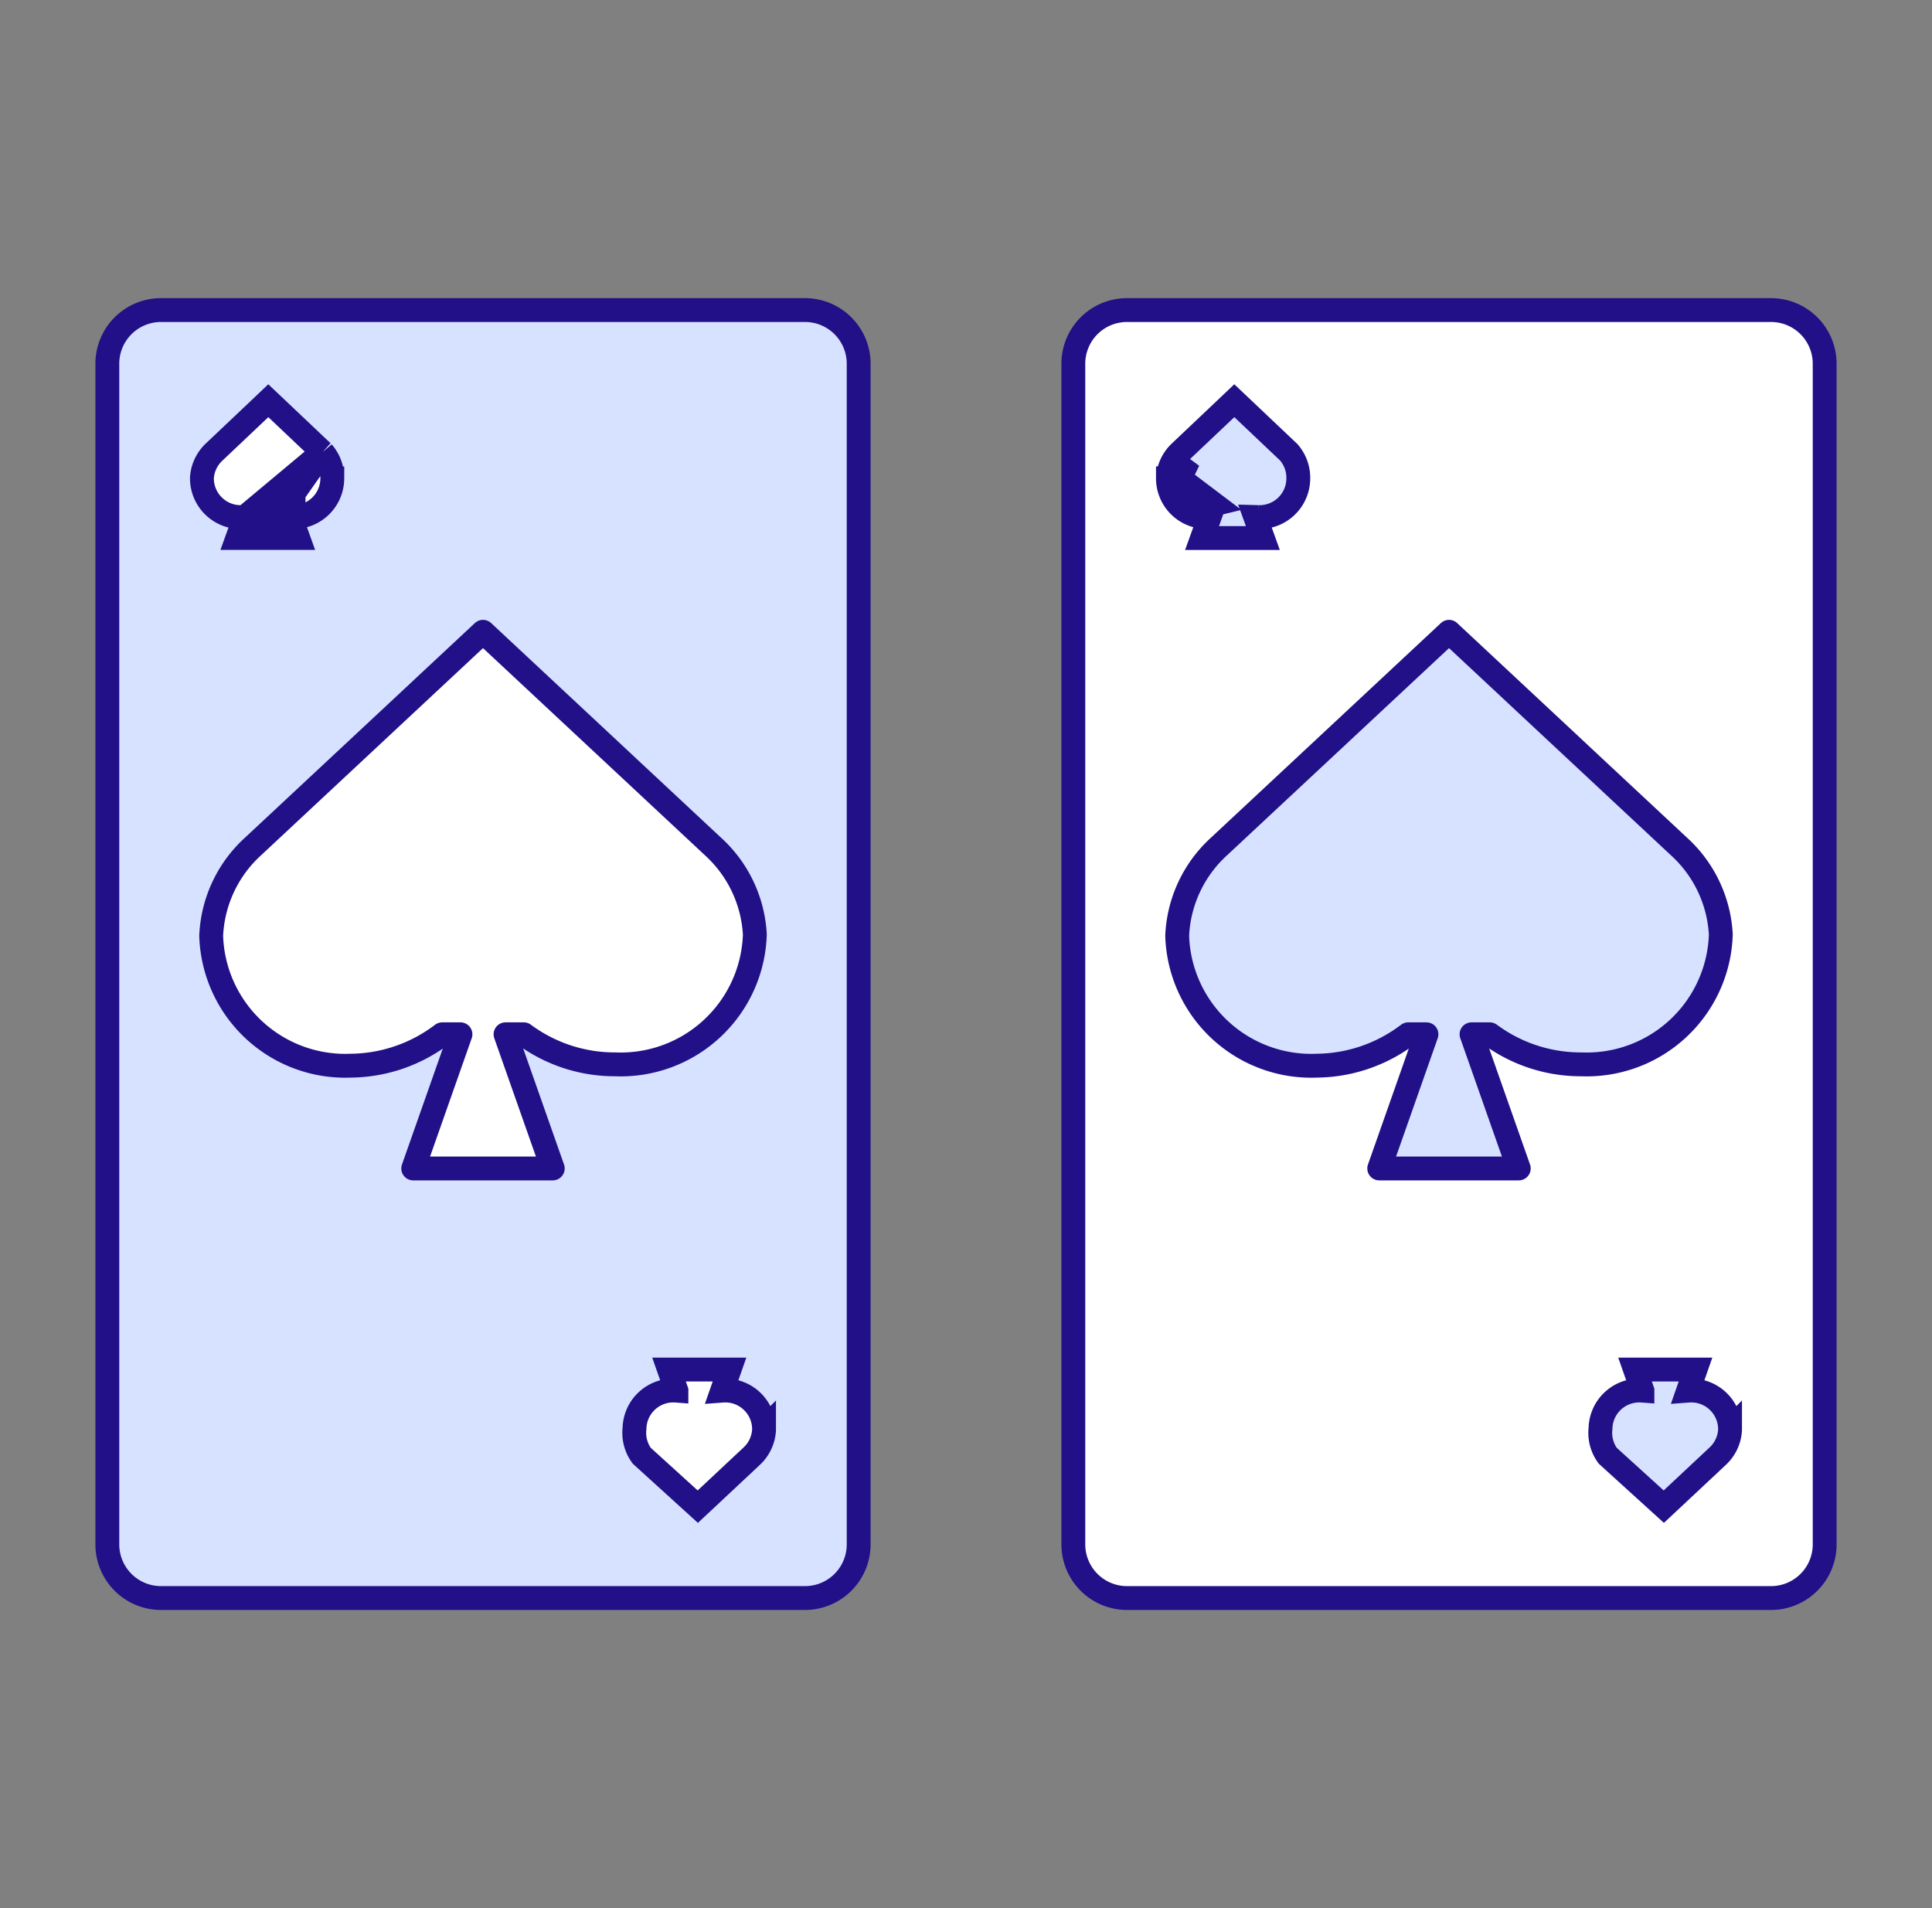 <svg width="81" height="80" fill="none" xmlns="http://www.w3.org/2000/svg"><rect width="100%" height="100%" fill="#808080" stroke="none"/><path d="M74.25 13h-27A2.25 2.25 0 0045 15.25v49.5A2.25 2.25 0 0047.25 67h27a2.25 2.25 0 002.25-2.25v-49.5A2.25 2.25 0 0074.25 13z" fill="#fff" stroke="#211087" stroke-linecap="round" stroke-linejoin="round"/><path d="M50.589 21.679c.042 0 .083-.001.125-.004l-.076.212-.241.67h2.548l-.241-.67-.076-.211.114.003a1.625 1.625 0 001.69-1.62 1.626 1.626 0 00-.39-1.084l-.017-.02-.02-.018-1.912-1.811-.344-.326-.343.326-1.922 1.82c-.3.278-.486.66-.517 1.07l-.001.019v.019a1.625 1.625 0 001.623 1.625zm0 0h-.003l.005-.5m-.002.5h.002v-.5m0 0a1.125 1.125 0 01-1.125-1.125m1.125 1.125c.107 0 .213-.012.315-.037l-1.44-1.088m0 0c.021-.284.15-.55.36-.743l-.36.743zm17.9 40.924l.034.05.045.042 1.969 1.789.341.31.337-.315 1.935-1.812h0l.002-.002c.301-.285.481-.675.504-1.089v-.027a1.625 1.625 0 00-1.624-1.625h-.002a1.83 1.83 0 00-.131.005l.076-.218.233-.665H68.55l.233.665.076.218a1.86 1.86 0 00-.131-.005v0h-.002a1.625 1.625 0 00-1.624 1.591c-.044.382.05.768.264 1.088z" fill="#D6E2FF" stroke="#211087"/><path d="M70.391 35.489l-9.64-9-9.642 9a5.378 5.378 0 00-1.755 3.746 5.625 5.625 0 005.85 5.445 6.424 6.424 0 003.836-1.316h.765l-1.98 5.625h5.85l-1.98-5.625h.765a6.402 6.402 0 003.836 1.26 5.626 5.626 0 005.85-5.445 5.377 5.377 0 00-1.755-3.69zM33.75 13h-27a2.25 2.25 0 00-2.25 2.25v49.5A2.25 2.25 0 006.75 67h27A2.25 2.25 0 0036 64.75v-49.5A2.25 2.25 0 0033.75 13z" fill="#D6E2FF" stroke="#211087" stroke-linecap="round" stroke-linejoin="round"/><path d="M13.525 18.955l.017.02c.258.301.397.687.39 1.084a1.625 1.625 0 01-1.621 1.62m1.214-2.724l-1.533 2.188c.103.025.208.037.315.036v.5h.004m1.214-2.724l-.02-.018-1.912-1.811-.344-.326-.343.326-1.922 1.82c-.3.278-.486.66-.517 1.07l-.001.019v.018a1.625 1.625 0 001.691 1.626c.038 0 .076-.001.113-.004m3.255-2.72l-3.255 2.72m2.04.004c-.042 0-.084 0-.126-.003l.076.21.241.67H9.953l.241-.67.076-.21m2.04.003l-2.04-.004m16.596 39.303l.034.05.045.042 1.969 1.789.341.31.337-.315 1.935-1.812h0l.002-.002c.301-.285.481-.675.504-1.089v-.027a1.625 1.625 0 00-1.624-1.625h-.002a1.83 1.83 0 00-.131.005l.076-.218.233-.665H28.05l.233.665.076.218a1.86 1.86 0 00-.131-.005v0h-.002a1.625 1.625 0 00-1.624 1.591c-.044.382.05.768.264 1.088z" fill="#fff" stroke="#211087"/><path d="M29.892 35.489l-9.642-9-9.641 9a5.376 5.376 0 00-1.755 3.746 5.625 5.625 0 005.85 5.445 6.424 6.424 0 003.836-1.316h.765l-1.98 5.625h5.85l-1.98-5.625h.765a6.402 6.402 0 003.837 1.26 5.626 5.626 0 005.85-5.445 5.377 5.377 0 00-1.755-3.69z" fill="#fff" stroke="#211087" stroke-linecap="round" stroke-linejoin="round"/></svg>